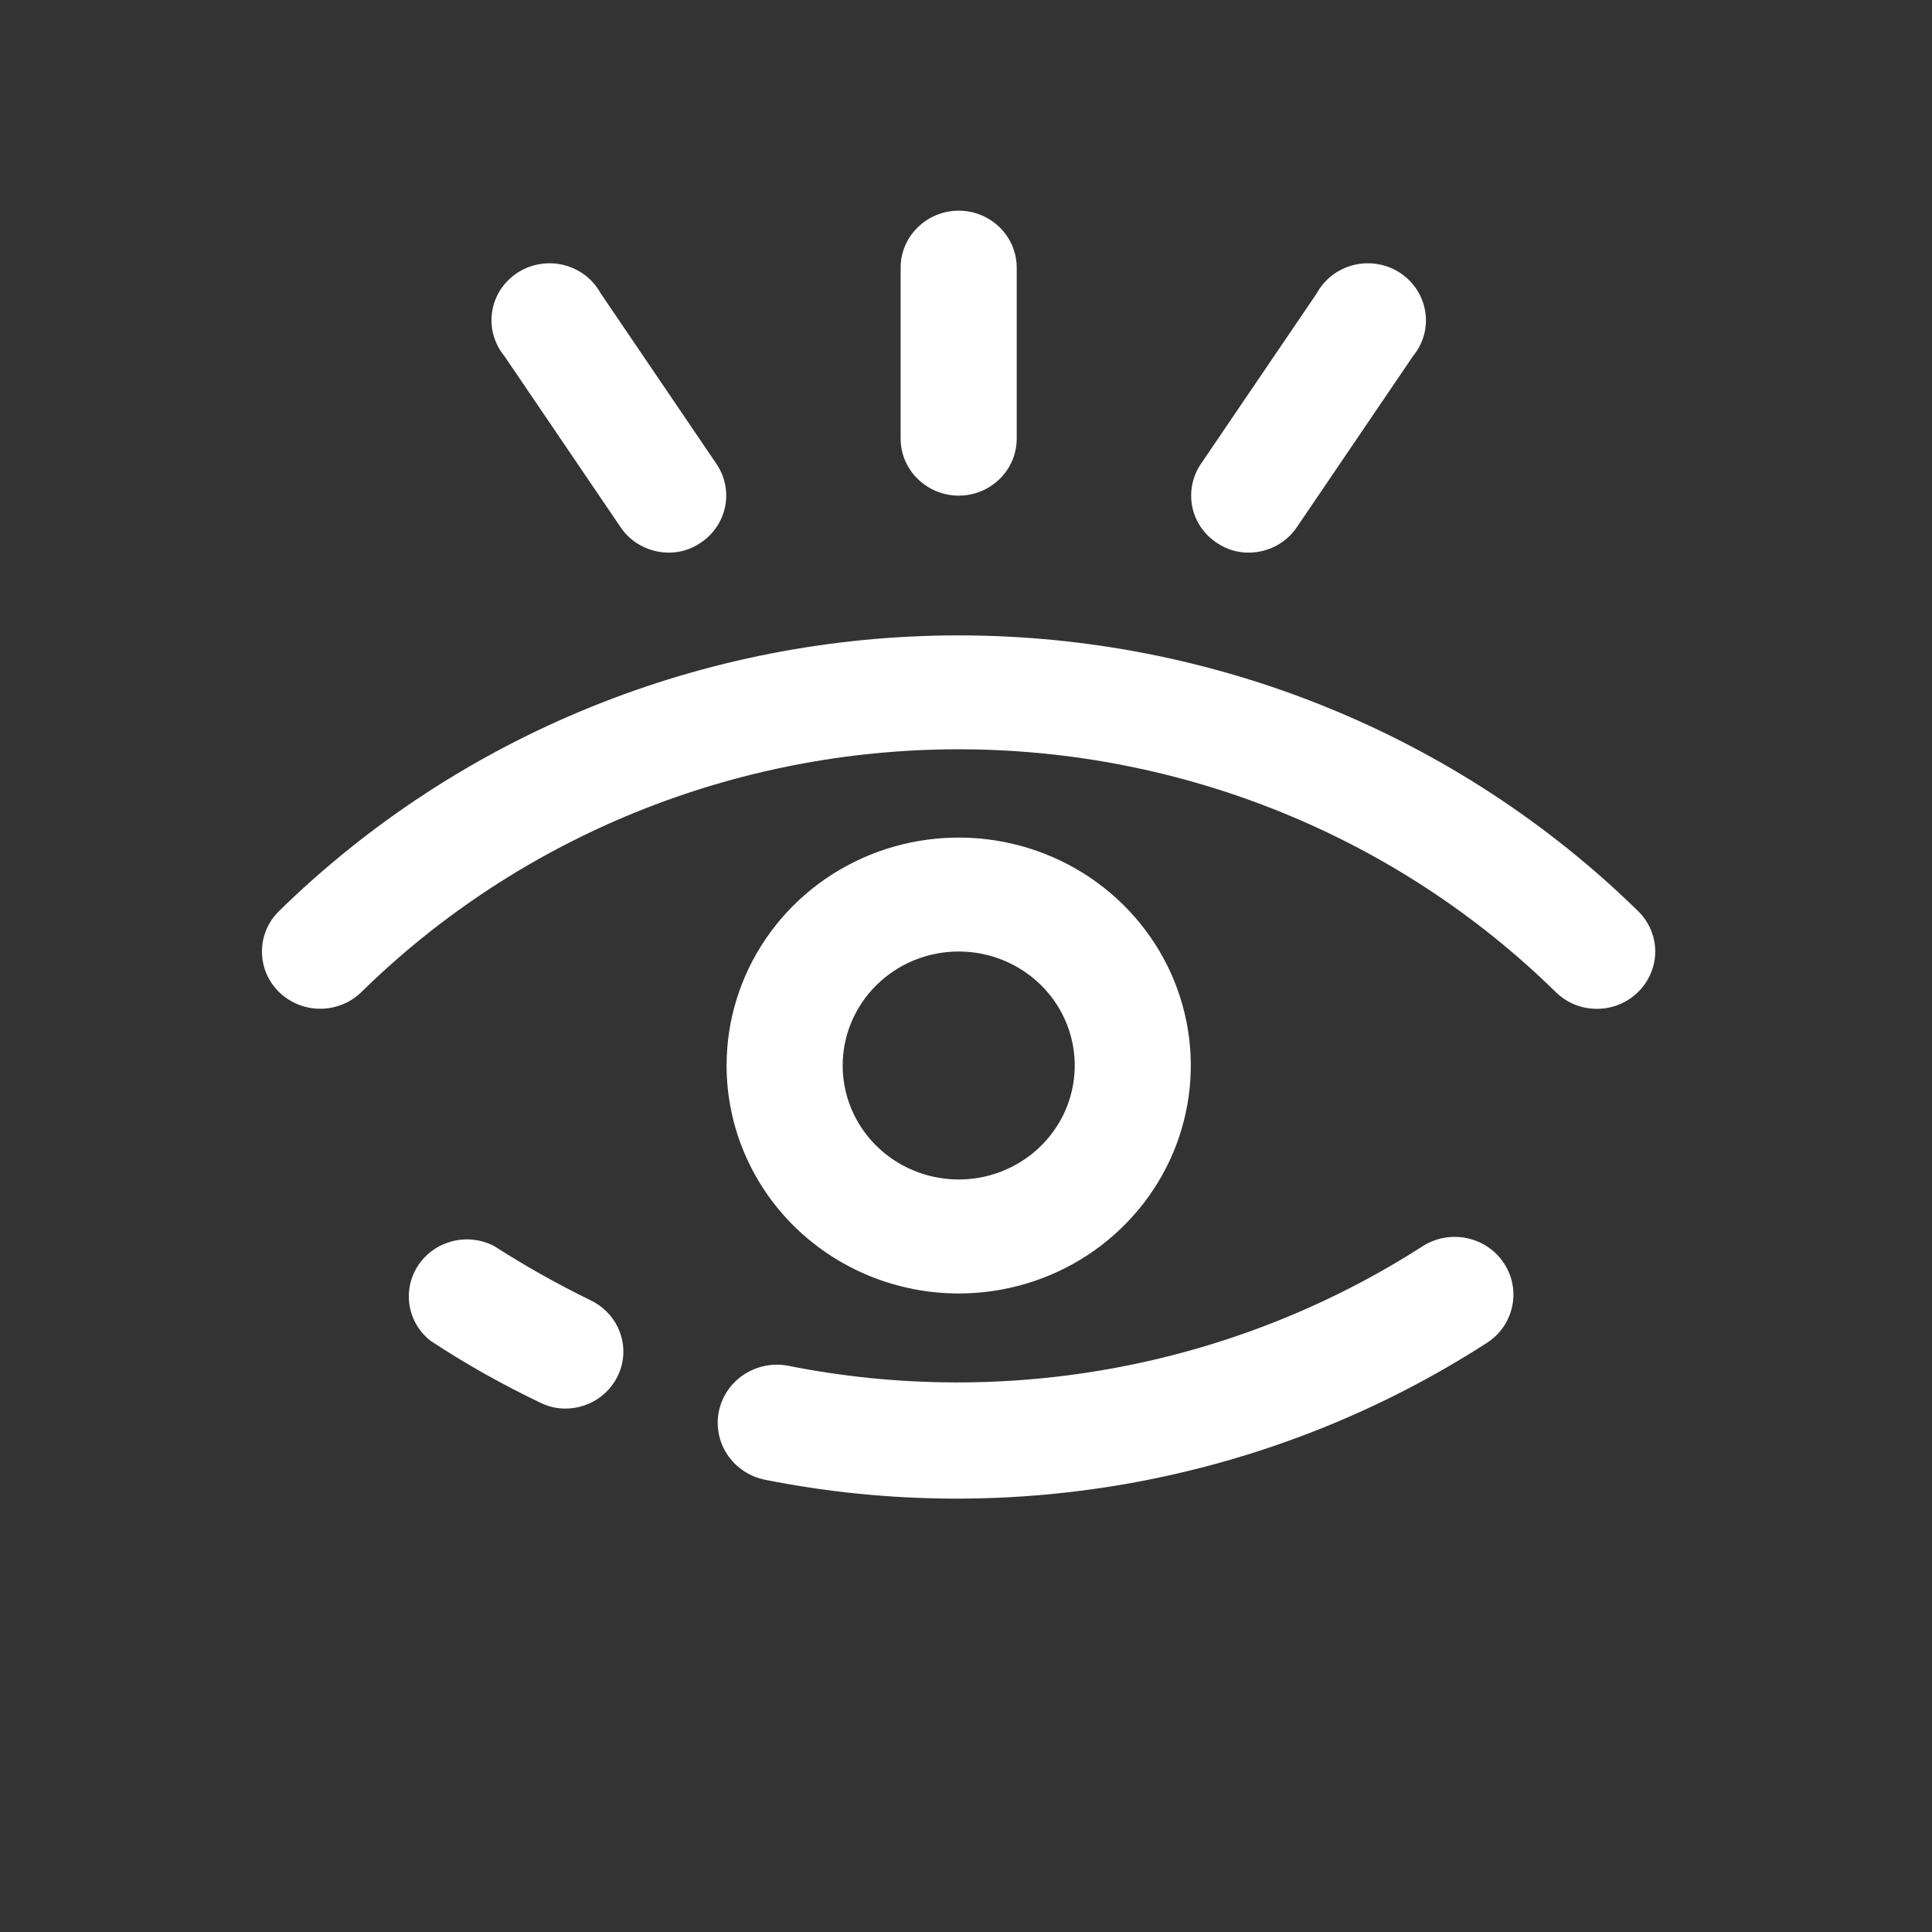 <svg width="24" height="24" viewBox="0 0 24 24" fill="none" xmlns="http://www.w3.org/2000/svg">
<rect x="0" y="0" width="24" height="24" fill="#333333" stroke="none"/>
<path d="M20.349 11.318C18.107 9.124 15.072 7.893 11.907 7.893C8.743 7.893 5.707 9.124 3.466 11.318C3.33 11.451 3.254 11.632 3.254 11.82C3.254 12.009 3.33 12.19 3.466 12.323C3.602 12.456 3.786 12.531 3.978 12.531C4.17 12.531 4.354 12.456 4.49 12.323C6.458 10.392 9.126 9.308 11.907 9.308C14.689 9.308 17.357 10.392 19.325 12.323C19.392 12.389 19.472 12.442 19.559 12.478C19.647 12.514 19.742 12.532 19.837 12.532C19.932 12.532 20.026 12.514 20.114 12.478C20.202 12.442 20.282 12.389 20.349 12.323C20.416 12.257 20.47 12.179 20.506 12.092C20.543 12.006 20.562 11.914 20.562 11.82C20.562 11.727 20.543 11.634 20.506 11.548C20.47 11.462 20.416 11.383 20.349 11.318ZM17.674 15.48C15.349 16.974 12.518 17.508 9.795 16.967C9.604 16.929 9.405 16.968 9.243 17.074C9.081 17.18 8.968 17.346 8.93 17.533C8.892 17.721 8.931 17.916 9.039 18.075C9.147 18.235 9.316 18.345 9.507 18.383C12.605 18.998 15.825 18.387 18.467 16.684C18.63 16.581 18.744 16.418 18.784 16.232C18.825 16.046 18.788 15.852 18.683 15.693C18.578 15.533 18.413 15.421 18.224 15.381C18.034 15.341 17.837 15.377 17.674 15.48ZM7.337 16.153C6.925 15.952 6.525 15.727 6.14 15.48C5.982 15.397 5.798 15.374 5.624 15.418C5.449 15.461 5.298 15.566 5.199 15.713C5.099 15.86 5.06 16.038 5.087 16.212C5.115 16.387 5.207 16.545 5.347 16.655C5.785 16.944 6.243 17.201 6.717 17.427C6.813 17.474 6.919 17.499 7.027 17.498C7.19 17.497 7.347 17.442 7.474 17.342C7.601 17.241 7.69 17.102 7.726 16.946C7.762 16.79 7.743 16.627 7.672 16.483C7.602 16.339 7.483 16.223 7.337 16.153Z" fill="white"/>
<path d="M11.909 16.068C12.48 16.068 13.037 15.902 13.511 15.591C13.985 15.279 14.355 14.837 14.573 14.32C14.791 13.802 14.849 13.233 14.737 12.684C14.626 12.134 14.351 11.63 13.948 11.234C13.545 10.838 13.031 10.568 12.472 10.459C11.912 10.35 11.333 10.406 10.806 10.62C10.279 10.834 9.829 11.197 9.512 11.663C9.195 12.129 9.026 12.676 9.026 13.236C9.026 13.987 9.33 14.707 9.87 15.238C10.411 15.769 11.145 16.068 11.909 16.068ZM11.909 11.82C12.194 11.82 12.473 11.903 12.71 12.059C12.947 12.214 13.132 12.435 13.241 12.694C13.35 12.953 13.379 13.238 13.323 13.512C13.268 13.787 13.13 14.039 12.929 14.237C12.727 14.435 12.47 14.57 12.191 14.625C11.911 14.679 11.621 14.651 11.358 14.544C11.094 14.437 10.869 14.255 10.711 14.023C10.552 13.79 10.468 13.516 10.468 13.236C10.468 12.861 10.62 12.5 10.89 12.235C11.16 11.969 11.527 11.82 11.909 11.82ZM11.909 6.157C12.101 6.157 12.284 6.082 12.419 5.949C12.554 5.817 12.63 5.637 12.63 5.449V3.325C12.63 3.137 12.554 2.957 12.419 2.825C12.284 2.692 12.101 2.617 11.909 2.617C11.718 2.617 11.535 2.692 11.4 2.825C11.264 2.957 11.188 3.137 11.188 3.325V5.449C11.188 5.637 11.264 5.817 11.4 5.949C11.535 6.082 11.718 6.157 11.909 6.157ZM15.514 6.865C15.632 6.864 15.749 6.835 15.854 6.779C15.958 6.724 16.047 6.644 16.112 6.546L17.554 4.422C17.617 4.346 17.663 4.257 17.689 4.162C17.715 4.067 17.72 3.967 17.705 3.87C17.689 3.773 17.653 3.679 17.599 3.596C17.545 3.514 17.474 3.443 17.39 3.388C17.307 3.334 17.213 3.297 17.114 3.281C17.015 3.264 16.914 3.268 16.816 3.292C16.719 3.316 16.628 3.36 16.549 3.42C16.47 3.481 16.404 3.557 16.357 3.644L14.915 5.767C14.811 5.924 14.774 6.114 14.811 6.297C14.849 6.48 14.959 6.641 15.117 6.744C15.233 6.824 15.372 6.866 15.514 6.865ZM7.707 6.546C7.772 6.644 7.861 6.724 7.965 6.779C8.07 6.835 8.186 6.864 8.305 6.865C8.447 6.866 8.585 6.824 8.701 6.744C8.859 6.641 8.969 6.48 9.007 6.297C9.045 6.114 9.008 5.924 8.903 5.767L7.462 3.644C7.414 3.557 7.349 3.481 7.27 3.42C7.191 3.36 7.1 3.316 7.002 3.292C6.905 3.268 6.804 3.264 6.705 3.281C6.606 3.297 6.512 3.334 6.428 3.388C6.345 3.443 6.273 3.514 6.219 3.596C6.165 3.679 6.129 3.773 6.114 3.87C6.099 3.967 6.104 4.067 6.13 4.162C6.156 4.257 6.202 4.346 6.265 4.422L7.707 6.546Z" fill="white"/>
</svg>
